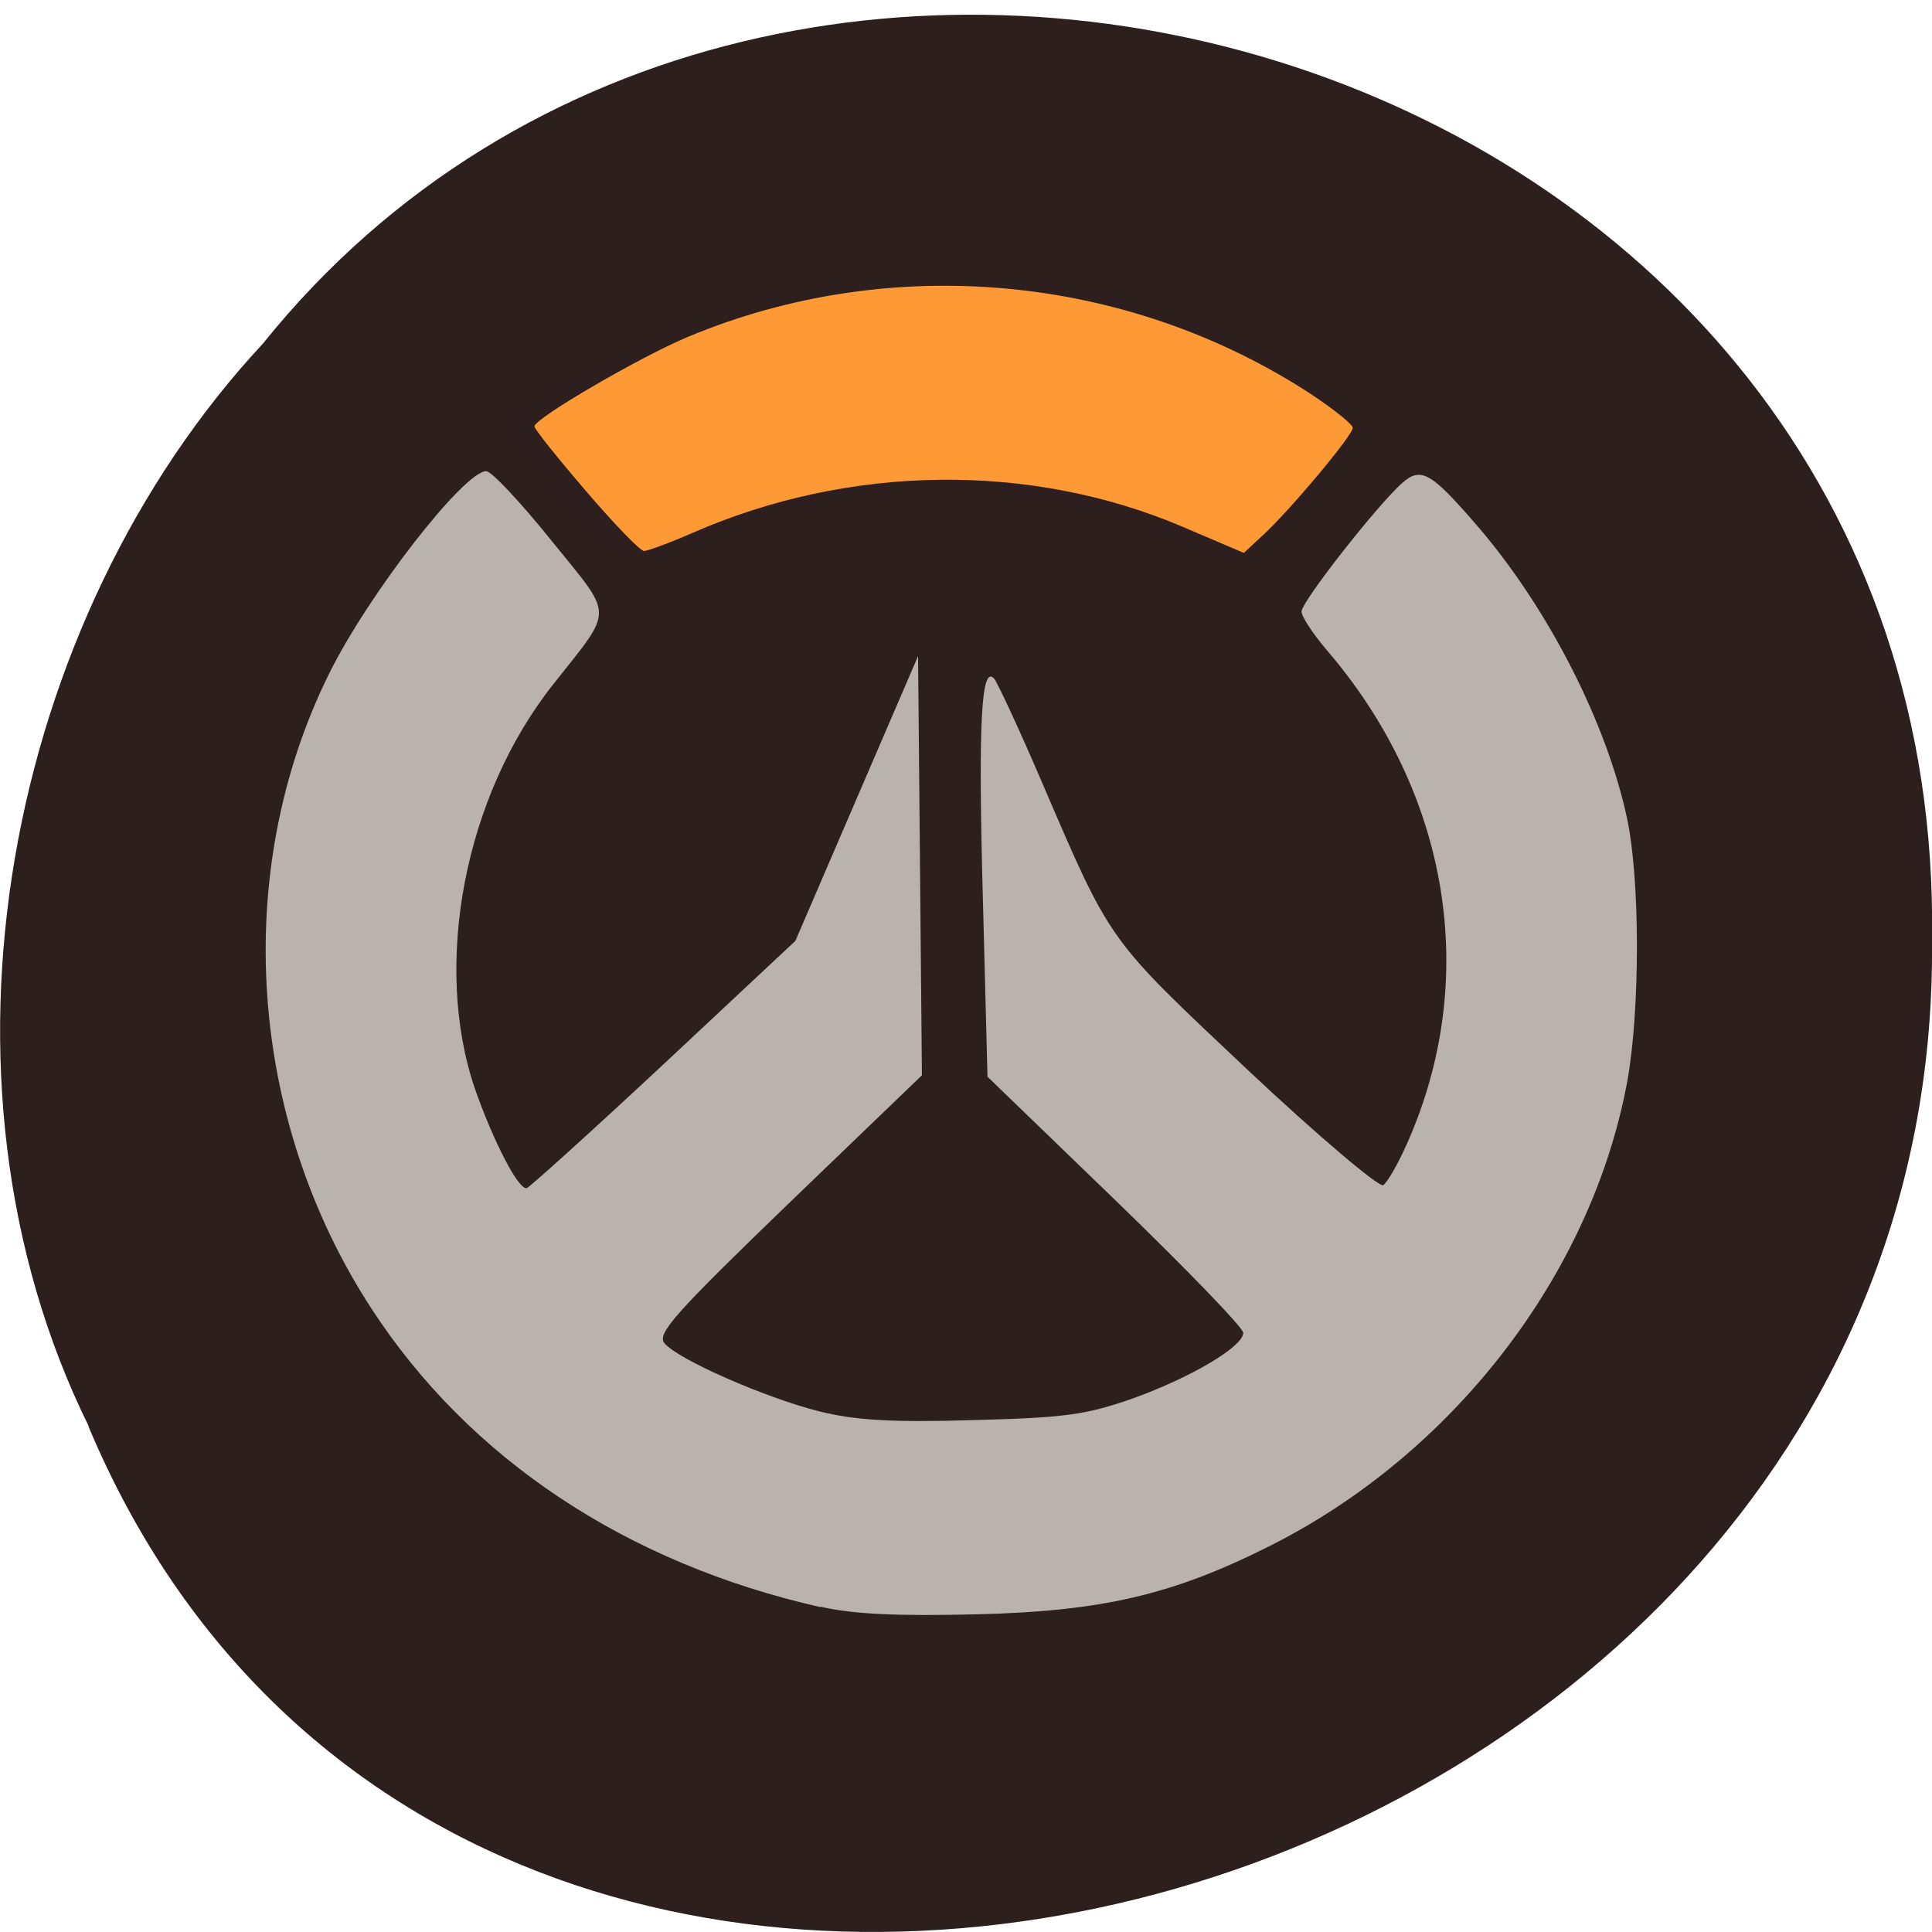 <svg xmlns="http://www.w3.org/2000/svg" viewBox="0 0 16 16"><path d="m 0.734 11.816 c 3.152 7.5 15.344 4.156 15.266 -4.02 c 0.121 -7.422 -9.574 -10.238 -13.824 -4.949 c -2.125 2.285 -2.867 6.074 -1.441 8.965" fill="#2c1f1e"/><path d="m 6.793 13.309 c -1.605 -0.363 -2.906 -1.227 -3.715 -2.469 c -1.027 -1.574 -1.164 -3.625 -0.352 -5.262 c 0.324 -0.656 1.117 -1.676 1.301 -1.676 c 0.043 0 0.285 0.258 0.539 0.574 c 0.523 0.648 0.523 0.547 0.016 1.191 c -0.738 0.93 -1 2.324 -0.648 3.352 c 0.152 0.434 0.363 0.844 0.43 0.82 c 0.027 -0.012 0.539 -0.473 1.137 -1.031 l 1.086 -1.016 l 1.016 -2.359 l 0.016 1.734 l 0.016 1.738 l -1.105 1.063 c -0.934 0.902 -1.094 1.078 -1.027 1.156 c 0.109 0.133 0.828 0.449 1.277 0.563 c 0.297 0.074 0.59 0.094 1.27 0.074 c 0.77 -0.02 0.941 -0.043 1.332 -0.18 c 0.488 -0.176 0.914 -0.43 0.914 -0.543 c 0 -0.043 -0.477 -0.535 -1.059 -1.098 l -1.059 -1.023 l -0.039 -1.504 c -0.039 -1.438 -0.012 -1.91 0.094 -1.793 c 0.027 0.031 0.207 0.418 0.398 0.863 c 0.574 1.336 0.539 1.281 1.695 2.371 c 0.59 0.555 1.094 0.98 1.129 0.961 c 0.035 -0.023 0.125 -0.18 0.199 -0.348 c 0.605 -1.363 0.352 -2.902 -0.672 -4.09 c -0.109 -0.129 -0.203 -0.27 -0.203 -0.313 c 0 -0.082 0.629 -0.883 0.832 -1.063 c 0.16 -0.141 0.242 -0.09 0.648 0.383 c 0.57 0.672 1.047 1.605 1.215 2.391 c 0.109 0.504 0.109 1.582 0.004 2.172 c -0.293 1.605 -1.449 3.105 -2.984 3.867 c -0.789 0.395 -1.379 0.531 -2.406 0.555 c -0.648 0.016 -1.02 0 -1.293 -0.063" fill="#b9b2af"/><path d="m 4.852 4.066 c -0.234 -0.273 -0.426 -0.512 -0.426 -0.535 c 0 -0.066 0.879 -0.578 1.273 -0.742 c 1.684 -0.703 3.645 -0.52 5.172 0.484 c 0.18 0.121 0.332 0.242 0.332 0.27 c 0 0.063 -0.527 0.691 -0.746 0.891 l -0.156 0.145 l -0.504 -0.215 c -1.262 -0.539 -2.766 -0.52 -4.066 0.051 c -0.188 0.082 -0.367 0.148 -0.398 0.148 c -0.031 0 -0.246 -0.223 -0.48 -0.496" fill="#fd9a36"/></svg>